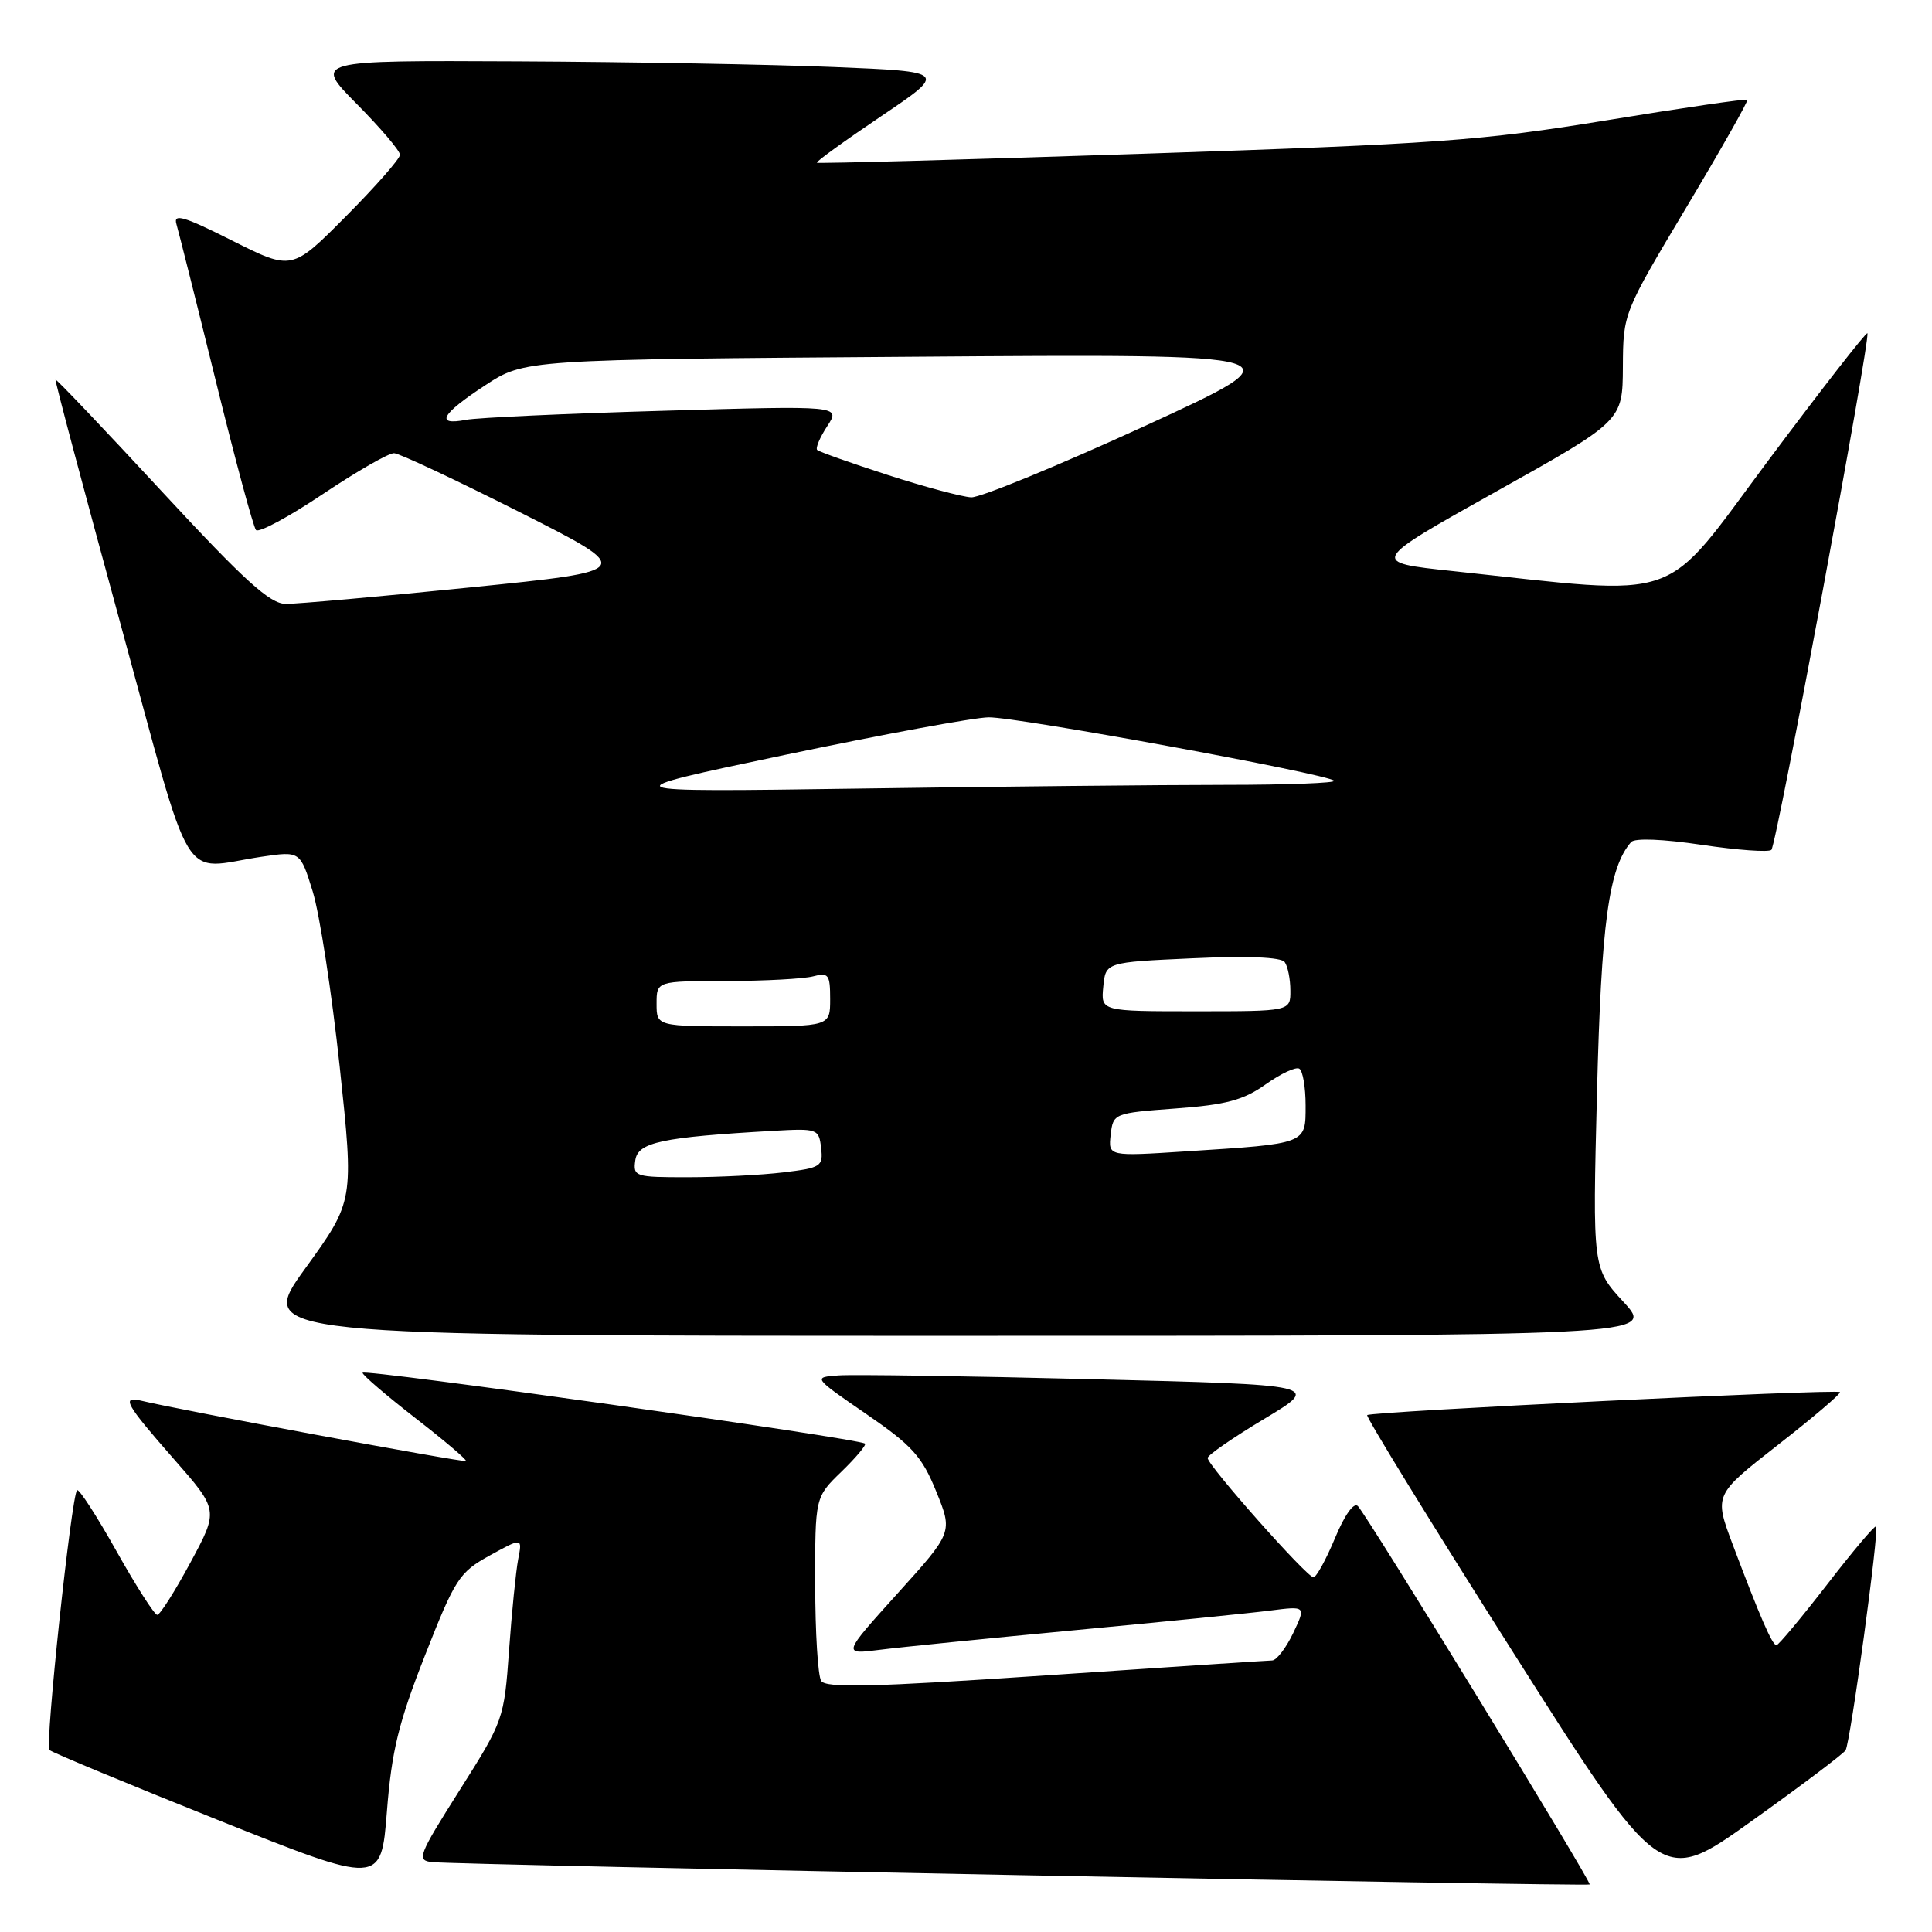 <?xml version="1.0" encoding="UTF-8" standalone="no"?>
<!DOCTYPE svg PUBLIC "-//W3C//DTD SVG 1.1//EN" "http://www.w3.org/Graphics/SVG/1.1/DTD/svg11.dtd" >
<svg xmlns="http://www.w3.org/2000/svg" xmlns:xlink="http://www.w3.org/1999/xlink" version="1.1" viewBox="0 0 256 256">
 <g >
 <path fill="currentColor"
d=" M 56.31 219.36 C 60.31 209.18 60.84 208.35 64.89 206.11 C 69.22 203.73 69.22 203.73 68.66 206.61 C 68.36 208.20 67.81 213.64 67.45 218.70 C 66.80 227.78 66.71 228.04 60.91 237.20 C 55.40 245.92 55.17 246.52 57.27 246.74 C 60.59 247.11 210.34 249.99 210.64 249.70 C 210.93 249.41 181.25 200.95 179.93 199.57 C 179.40 199.01 178.17 200.73 176.89 203.82 C 175.70 206.67 174.42 209.00 174.04 209.00 C 173.17 209.00 159.99 194.13 160.02 193.19 C 160.03 192.81 163.41 190.47 167.54 188.00 C 175.03 183.50 175.03 183.50 144.76 182.75 C 128.12 182.33 112.97 182.11 111.11 182.25 C 107.71 182.50 107.71 182.50 114.79 187.37 C 120.88 191.55 122.17 192.98 124.06 197.64 C 126.25 203.04 126.25 203.04 118.93 211.14 C 111.62 219.24 111.62 219.24 116.56 218.61 C 119.28 218.26 130.95 217.09 142.50 216.00 C 154.05 214.91 165.65 213.75 168.28 213.41 C 173.06 212.80 173.06 212.80 171.35 216.40 C 170.40 218.38 169.15 220.01 168.56 220.02 C 167.98 220.03 154.47 220.92 138.55 222.00 C 115.76 223.54 109.43 223.70 108.81 222.73 C 108.38 222.05 108.02 216.30 108.02 209.95 C 108.00 198.39 108.00 198.39 111.49 195.01 C 113.40 193.16 114.81 191.48 114.62 191.29 C 113.94 190.61 48.00 181.32 48.04 181.90 C 48.06 182.23 51.22 184.93 55.05 187.91 C 58.88 190.88 61.90 193.44 61.74 193.59 C 61.50 193.83 23.62 186.80 18.75 185.61 C 16.02 184.95 16.61 186.01 23.01 193.30 C 28.98 200.10 28.98 200.10 25.24 207.03 C 23.18 210.85 21.20 213.97 20.84 213.98 C 20.48 213.99 18.04 210.18 15.42 205.51 C 12.80 200.84 10.45 197.21 10.21 197.46 C 9.46 198.21 5.94 231.27 6.55 231.88 C 6.86 232.20 16.88 236.36 28.81 241.13 C 50.50 249.80 50.50 249.80 51.27 240.01 C 51.90 231.99 52.81 228.27 56.31 219.36 Z  M 244.55 231.92 C 245.19 230.88 249.03 202.70 248.59 202.26 C 248.42 202.09 245.49 205.56 242.08 209.98 C 238.67 214.39 235.65 218.00 235.39 218.00 C 234.83 218.00 233.20 214.23 229.59 204.65 C 227.12 198.07 227.12 198.07 235.62 191.43 C 240.30 187.78 243.98 184.64 243.80 184.46 C 243.36 184.03 181.63 187.03 181.16 187.51 C 180.96 187.71 189.64 201.83 200.45 218.87 C 220.11 249.87 220.11 249.87 232.06 241.33 C 238.63 236.64 244.25 232.40 244.55 231.92 Z  M 215.14 172.53 C 211.02 168.07 211.02 168.07 211.61 144.78 C 212.17 122.33 213.17 114.97 216.13 111.58 C 216.61 111.03 220.35 111.18 225.52 111.95 C 230.24 112.65 234.39 112.95 234.72 112.61 C 235.41 111.93 247.90 44.69 247.44 44.16 C 247.28 43.97 241.38 51.55 234.32 61.00 C 219.97 80.23 223.54 78.98 192.50 75.67 C 181.50 74.50 181.50 74.50 198.25 65.13 C 215.00 55.77 215.00 55.77 215.04 48.63 C 215.08 41.50 215.08 41.50 223.44 27.50 C 228.04 19.80 231.68 13.37 231.53 13.22 C 231.38 13.06 222.99 14.28 212.88 15.94 C 196.21 18.66 190.51 19.07 151.50 20.37 C 127.85 21.16 108.38 21.69 108.24 21.56 C 108.10 21.42 111.92 18.66 116.74 15.41 C 125.50 9.50 125.50 9.50 110.50 8.88 C 102.25 8.54 83.36 8.20 68.53 8.13 C 41.56 8.00 41.56 8.00 47.28 13.78 C 50.43 16.96 53.00 19.98 53.00 20.51 C 53.00 21.03 49.78 24.70 45.84 28.66 C 38.69 35.86 38.69 35.86 30.76 31.88 C 24.36 28.66 22.94 28.24 23.38 29.70 C 23.67 30.69 26.03 40.05 28.60 50.50 C 31.17 60.95 33.57 69.83 33.92 70.23 C 34.28 70.64 38.25 68.50 42.76 65.48 C 47.26 62.47 51.52 60.02 52.22 60.05 C 52.93 60.08 60.41 63.60 68.86 67.86 C 84.22 75.62 84.22 75.62 62.36 77.83 C 50.34 79.05 39.31 80.03 37.86 80.02 C 35.76 80.00 32.42 76.97 21.39 65.06 C 13.78 56.84 7.46 50.20 7.36 50.31 C 7.25 50.41 11.11 64.90 15.92 82.50 C 25.79 118.58 23.72 115.16 34.64 113.53 C 39.78 112.77 39.78 112.77 41.44 118.14 C 42.35 121.09 43.96 131.52 45.01 141.32 C 46.91 159.14 46.91 159.14 40.45 168.07 C 33.99 177.00 33.99 177.00 126.62 177.00 C 219.25 177.00 219.25 177.00 215.14 172.53 Z  M 84.18 153.75 C 84.52 151.35 87.63 150.69 102.50 149.84 C 108.32 149.51 108.51 149.58 108.80 152.10 C 109.09 154.56 108.79 154.75 103.80 155.35 C 100.89 155.70 95.21 155.99 91.18 155.99 C 84.16 156.00 83.87 155.91 84.18 153.75 Z  M 147.17 150.36 C 147.50 147.53 147.58 147.49 155.79 146.88 C 162.48 146.39 164.77 145.77 167.71 143.68 C 169.71 142.26 171.72 141.32 172.17 141.61 C 172.63 141.89 173.00 144.08 173.00 146.48 C 173.00 151.62 173.24 151.53 157.17 152.56 C 146.85 153.23 146.85 153.23 147.17 150.36 Z  M 87.00 133.00 C 87.00 130.00 87.00 130.00 96.25 129.99 C 101.34 129.98 106.51 129.70 107.75 129.37 C 109.78 128.83 110.00 129.12 110.00 132.38 C 110.00 136.00 110.00 136.00 98.50 136.00 C 87.00 136.00 87.00 136.00 87.00 133.00 Z  M 146.19 130.75 C 146.50 127.50 146.50 127.50 158.00 126.98 C 165.30 126.64 169.77 126.83 170.23 127.48 C 170.64 128.04 170.98 129.74 170.98 131.25 C 171.00 134.00 171.00 134.00 158.44 134.00 C 145.87 134.00 145.87 134.00 146.19 130.75 Z  M 104.00 100.03 C 116.93 97.32 129.07 95.07 131.00 95.05 C 134.77 95.00 175.87 102.54 176.78 103.45 C 177.09 103.75 170.58 104.00 162.33 104.00 C 154.08 104.00 132.29 104.22 113.91 104.49 C 80.50 104.97 80.50 104.97 104.00 100.03 Z  M 117.61 62.93 C 112.73 61.35 108.53 59.86 108.28 59.62 C 108.04 59.37 108.64 57.95 109.62 56.46 C 111.39 53.75 111.39 53.75 87.95 54.43 C 75.05 54.80 63.26 55.34 61.75 55.63 C 57.60 56.43 58.45 54.88 64.27 51.07 C 69.50 47.64 69.50 47.64 121.00 47.27 C 172.50 46.89 172.50 46.89 151.69 56.45 C 140.24 61.70 129.89 65.95 128.69 65.90 C 127.49 65.84 122.50 64.51 117.61 62.93 Z "/>
</g>
</svg>